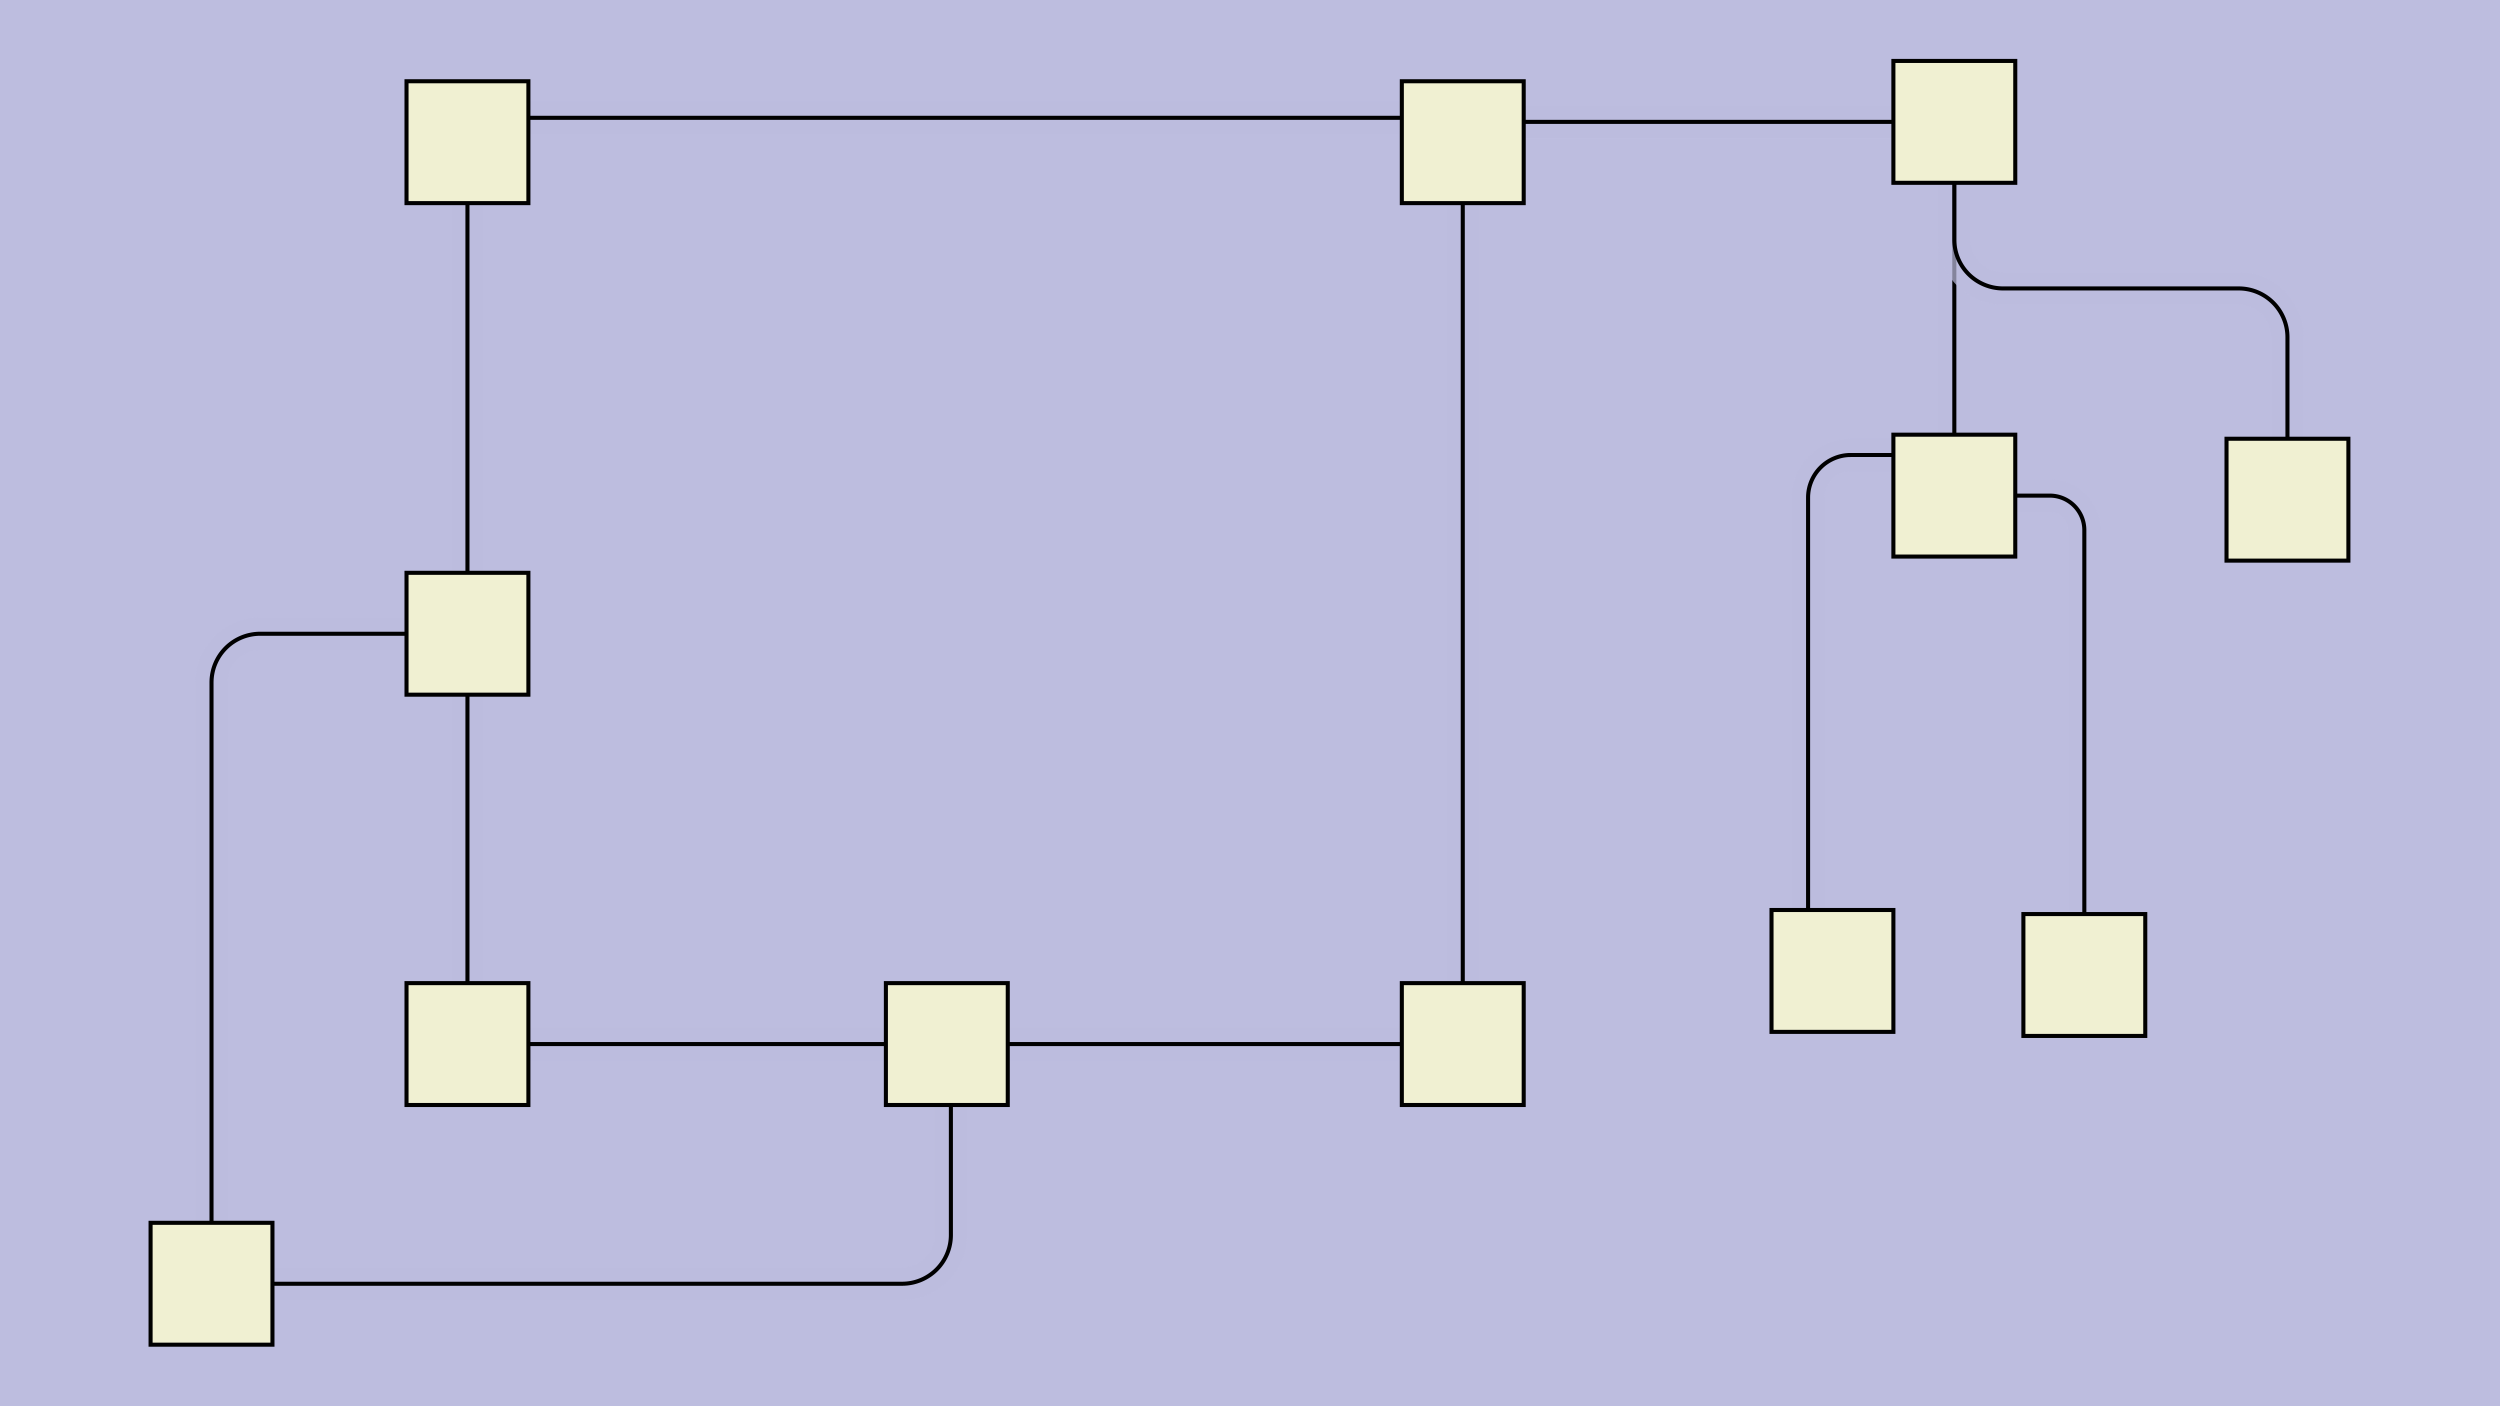 <svg xmlns:xlink="http://www.w3.org/1999/xlink" xmlns="http://www.w3.org/2000/svg" height="270px" width="480px" id="SVGCanvas" onmouseup="" onmousemove="">
<rect fill="#bdbddf" width="100%" height="100%" y="0" x="0" id="background" onmousedown="bgmousedown(evt)"/>
<g id="foreground" transform="translate(17.211,0),scale(0.78),translate(-192,-245)">
  <g id="edges"><g id="305"><path style="stroke:#bdbddf; stroke-width:8px; fill:none;" opacity="0.7" d="M 300,274L 530,274"/><g><path style="stroke:#ff0; stroke-width:8px; fill:none; " opacity="0" d="M 300,274L 530,274"/></g><path style="stroke:black; fill:none;" d="M 300,274L 530,274"/><g><g><path style="stroke:#0ff; stroke-width:8px; fill:none; " opacity="0" d="M 300,274 L 530,274" onmousedown='segmousedown("305","0",evt);' onmouseover='segmouseover("305","0",evt);' onmouseout='segmouseout("305","0",evt);' onclick='segclick("305","0",evt);'/></g></g></g><g id="306"><path style="stroke:#bdbddf; stroke-width:8px; fill:none;" opacity="0.7" d="M 530,280L 530,487"/><g><path style="stroke:#ff0; stroke-width:8px; fill:none; " opacity="0" d="M 530,280L 530,487"/></g><path style="stroke:black; fill:none;" d="M 530,280L 530,487"/><g><g><path style="stroke:#0ff; stroke-width:8px; fill:none; " opacity="0" d="M 530,280 L 530,487" onmousedown='segmousedown("306","0",evt);' onmouseover='segmouseover("306","0",evt);' onmouseout='segmouseout("306","0",evt);' onclick='segclick("306","0",evt);'/></g></g></g><g id="307"><path style="stroke:#bdbddf; stroke-width:8px; fill:none;" opacity="0.7" d="M 515,502L 403,502"/><g><path style="stroke:#ff0; stroke-width:8px; fill:none; " opacity="0" d="M 515,502L 403,502"/></g><path style="stroke:black; fill:none;" d="M 515,502L 403,502"/><g><g><path style="stroke:#0ff; stroke-width:8px; fill:none; " opacity="0" d="M 515,502 L 403,502" onmousedown='segmousedown("307","0",evt);' onmouseover='segmouseover("307","0",evt);' onmouseout='segmouseout("307","0",evt);' onclick='segclick("307","0",evt);'/></g></g></g><g id="308"><path style="stroke:#bdbddf; stroke-width:8px; fill:none;" opacity="0.7" d="M 403,502L 300,502"/><g><path style="stroke:#ff0; stroke-width:8px; fill:none; " opacity="0" d="M 403,502L 300,502"/></g><path style="stroke:black; fill:none;" d="M 403,502L 300,502"/><g><g><path style="stroke:#0ff; stroke-width:8px; fill:none; " opacity="0" d="M 403,502 L 300,502" onmousedown='segmousedown("308","0",evt);' onmouseover='segmouseover("308","0",evt);' onmouseout='segmouseout("308","0",evt);' onclick='segclick("308","0",evt);'/></g></g></g><g id="309"><path style="stroke:#bdbddf; stroke-width:8px; fill:none;" opacity="0.7" d="M 285,487L 285,416"/><g><path style="stroke:#ff0; stroke-width:8px; fill:none; " opacity="0" d="M 285,487L 285,416"/></g><path style="stroke:black; fill:none;" d="M 285,487L 285,416"/><g><g><path style="stroke:#0ff; stroke-width:8px; fill:none; " opacity="0" d="M 285,487 L 285,416" onmousedown='segmousedown("309","0",evt);' onmouseover='segmouseover("309","0",evt);' onmouseout='segmouseout("309","0",evt);' onclick='segclick("309","0",evt);'/></g></g></g><g id="310"><path style="stroke:#bdbddf; stroke-width:8px; fill:none;" opacity="0.7" d="M 285,386L 285,295"/><g><path style="stroke:#ff0; stroke-width:8px; fill:none; " opacity="0" d="M 285,386L 285,295"/></g><path style="stroke:black; fill:none;" d="M 285,386L 285,295"/><g><g><path style="stroke:#0ff; stroke-width:8px; fill:none; " opacity="0" d="M 285,386 L 285,295" onmousedown='segmousedown("310","0",evt);' onmouseover='segmouseover("310","0",evt);' onmouseout='segmouseout("310","0",evt);' onclick='segclick("310","0",evt);'/></g></g></g><g id="311"><path style="stroke:#bdbddf; stroke-width:8px; fill:none;" opacity="0.7" d="M 270,401 H 234 a 12,12 0 0,0 -12,12L 222,546"/><g><path style="stroke:#ff0; stroke-width:8px; fill:none; " opacity="0" d="M 270,401 H 234 a 12,12 0 0,0 -12,12L 222,546"/></g><path style="stroke:black; fill:none;" d="M 270,401 H 234 a 12,12 0 0,0 -12,12L 222,546"/><g><g><path style="stroke:#0ff; stroke-width:8px; fill:none; " opacity="0" d="M 270,401 L 222,401" onmousedown='segmousedown("311","0",evt);' onmouseover='segmouseover("311","0",evt);' onmouseout='segmouseout("311","0",evt);' onclick='segclick("311","0",evt);'/><path style="stroke:#0ff; stroke-width:8px; fill:none; " opacity="0" d="M 222,401 L 222,546" onmousedown='segmousedown("311","1",evt);' onmouseover='segmouseover("311","1",evt);' onmouseout='segmouseout("311","1",evt);' onclick='segclick("311","1",evt);'/></g></g></g><g id="312"><path style="stroke:#bdbddf; stroke-width:8px; fill:none;" opacity="0.7" d="M 651,290L 651,352"/><g><path style="stroke:#ff0; stroke-width:8px; fill:none; " opacity="0" d="M 651,290L 651,352"/></g><path style="stroke:black; fill:none;" d="M 651,290L 651,352"/><g><g><path style="stroke:#0ff; stroke-width:8px; fill:none; " opacity="0" d="M 651,290 L 651,352" onmousedown='segmousedown("312","0",evt);' onmouseover='segmouseover("312","0",evt);' onmouseout='segmouseout("312","0",evt);' onclick='segclick("312","0",evt);'/></g></g></g><g id="313"><path style="stroke:#bdbddf; stroke-width:8px; fill:none;" opacity="0.7" d="M 666,367 H 674.5 a 8.5,8.5 0 0,1 8.5,8.5L 683,470"/><g><path style="stroke:#ff0; stroke-width:8px; fill:none; " opacity="0" d="M 666,367 H 674.5 a 8.5,8.5 0 0,1 8.5,8.5L 683,470"/></g><path style="stroke:black; fill:none;" d="M 666,367 H 674.5 a 8.5,8.5 0 0,1 8.5,8.5L 683,470"/><g><g><path style="stroke:#0ff; stroke-width:8px; fill:none; " opacity="0" d="M 666,367 L 683,367" onmousedown='segmousedown("313","0",evt);' onmouseover='segmouseover("313","0",evt);' onmouseout='segmouseout("313","0",evt);' onclick='segclick("313","0",evt);'/><path style="stroke:#0ff; stroke-width:8px; fill:none; " opacity="0" d="M 683,367 L 683,470" onmousedown='segmousedown("313","1",evt);' onmouseover='segmouseover("313","1",evt);' onmouseout='segmouseout("313","1",evt);' onclick='segclick("313","1",evt);'/></g></g></g><g id="314"><path style="stroke:#bdbddf; stroke-width:8px; fill:none;" opacity="0.7" d="M 651,290 V 304 a 12,12 0 0,0 12,12 H 721 a 12,12 0 0,1 12,12L 733,353"/><g><path style="stroke:#ff0; stroke-width:8px; fill:none; " opacity="0" d="M 651,290 V 304 a 12,12 0 0,0 12,12 H 721 a 12,12 0 0,1 12,12L 733,353"/></g><path style="stroke:black; fill:none;" d="M 651,290 V 304 a 12,12 0 0,0 12,12 H 721 a 12,12 0 0,1 12,12L 733,353"/><g><g><path style="stroke:#0ff; stroke-width:8px; fill:none; " opacity="0" d="M 651,290 L 651,316" onmousedown='segmousedown("314","0",evt);' onmouseover='segmouseover("314","0",evt);' onmouseout='segmouseout("314","0",evt);' onclick='segclick("314","0",evt);'/><path style="stroke:#0ff; stroke-width:8px; fill:none; " opacity="0" d="M 651,316 L 733,316" onmousedown='segmousedown("314","1",evt);' onmouseover='segmouseover("314","1",evt);' onmouseout='segmouseout("314","1",evt);' onclick='segclick("314","1",evt);'/><path style="stroke:#0ff; stroke-width:8px; fill:none; " opacity="0" d="M 733,316 L 733,353" onmousedown='segmousedown("314","2",evt);' onmouseover='segmouseover("314","2",evt);' onmouseout='segmouseout("314","2",evt);' onclick='segclick("314","2",evt);'/></g></g></g><g id="315"><path style="stroke:#bdbddf; stroke-width:8px; fill:none;" opacity="0.7" d="M 545,275L 636,275"/><g><path style="stroke:#ff0; stroke-width:8px; fill:none; " opacity="0" d="M 545,275L 636,275"/></g><path style="stroke:black; fill:none;" d="M 545,275L 636,275"/><g><g><path style="stroke:#0ff; stroke-width:8px; fill:none; " opacity="0" d="M 545,275 L 636,275" onmousedown='segmousedown("315","0",evt);' onmouseover='segmouseover("315","0",evt);' onmouseout='segmouseout("315","0",evt);' onclick='segclick("315","0",evt);'/></g></g></g><g id="316"><path style="stroke:#bdbddf; stroke-width:8px; fill:none;" opacity="0.7" d="M 237,561 H 392 a 12,12 0 0,0 12,-12L 404,517"/><g><path style="stroke:#ff0; stroke-width:8px; fill:none; " opacity="0" d="M 237,561 H 392 a 12,12 0 0,0 12,-12L 404,517"/></g><path style="stroke:black; fill:none;" d="M 237,561 H 392 a 12,12 0 0,0 12,-12L 404,517"/><g><g><path style="stroke:#0ff; stroke-width:8px; fill:none; " opacity="0" d="M 237,561 L 404,561" onmousedown='segmousedown("316","0",evt);' onmouseover='segmouseover("316","0",evt);' onmouseout='segmouseout("316","0",evt);' onclick='segclick("316","0",evt);'/><path style="stroke:#0ff; stroke-width:8px; fill:none; " opacity="0" d="M 404,561 L 404,517" onmousedown='segmousedown("316","1",evt);' onmouseover='segmouseover("316","1",evt);' onmouseout='segmouseout("316","1",evt);' onclick='segclick("316","1",evt);'/></g></g></g><g id="317"><path style="stroke:#bdbddf; stroke-width:8px; fill:none;" opacity="0.7" d="M 636,357 H 625.5 a 10.5,10.5 0 0,0 -10.5,10.5L 615,469"/><g><path style="stroke:#ff0; stroke-width:8px; fill:none; " opacity="0" d="M 636,357 H 625.5 a 10.5,10.5 0 0,0 -10.5,10.5L 615,469"/></g><path style="stroke:black; fill:none;" d="M 636,357 H 625.5 a 10.5,10.5 0 0,0 -10.5,10.5L 615,469"/><g><g><path style="stroke:#0ff; stroke-width:8px; fill:none; " opacity="0" d="M 636,357 L 615,357" onmousedown='segmousedown("317","0",evt);' onmouseover='segmouseover("317","0",evt);' onmouseout='segmouseout("317","0",evt);' onclick='segclick("317","0",evt);'/><path style="stroke:#0ff; stroke-width:8px; fill:none; " opacity="0" d="M 615,357 L 615,469" onmousedown='segmousedown("317","1",evt);' onmouseover='segmouseover("317","1",evt);' onmouseout='segmouseout("317","1",evt);' onclick='segclick("317","1",evt);'/></g></g></g></g>
  <g id="nodes"><g id="294" onmousedown="nodemousedown(294,evt);" onmouseover="nodemouseover(294,evt);" onmouseout="nodemouseout(294,evt);" transform="translate(530 280)"><rect x="-21" y="-21" width="42" height="42" fill="#0ff" style="stroke:none; opacity:0.75;" display="none"/><rect x="-15" y="-15" width="30" height="30" fill="#f0f0d2" style="stroke:black; opacity:1;"/></g><g id="300" onmousedown="nodemousedown(300,evt);" onmouseover="nodemouseover(300,evt);" onmouseout="nodemouseout(300,evt);" transform="translate(651,275)"><rect x="-21" y="-21" width="42" height="42" fill="#0ff" style="stroke:none; opacity:0.75;" display="none"/><rect x="-15" y="-15" width="30" height="30" fill="#f0f0d2" style="stroke:black; opacity:1;"/></g><g id="304" onmousedown="nodemousedown(304,evt);" onmouseover="nodemouseover(304,evt);" onmouseout="nodemouseout(304,evt);" transform="translate(621,484)"><rect x="-21" y="-21" width="42" height="42" fill="#0ff" style="stroke:none; opacity:0.75;" display="none"/><rect x="-15" y="-15" width="30" height="30" fill="#f0f0d2" style="stroke:black; opacity:1;"/></g><g id="303" onmousedown="nodemousedown(303,evt);" onmouseover="nodemouseover(303,evt);" onmouseout="nodemouseout(303,evt);" transform="translate(683,485)"><rect x="-21" y="-21" width="42" height="42" fill="#0ff" style="stroke:none; opacity:0.75;" display="none"/><rect x="-15" y="-15" width="30" height="30" fill="#f0f0d2" style="stroke:black; opacity:1;"/></g><g id="302" onmousedown="nodemousedown(302,evt);" onmouseover="nodemouseover(302,evt);" onmouseout="nodemouseout(302,evt);" transform="translate(651,367)"><rect x="-21" y="-21" width="42" height="42" fill="#0ff" style="stroke:none; opacity:0.75;" display="none"/><rect x="-15" y="-15" width="30" height="30" fill="#f0f0d2" style="stroke:black; opacity:1;"/></g><g id="301" onmousedown="nodemousedown(301,evt);" onmouseover="nodemouseover(301,evt);" onmouseout="nodemouseout(301,evt);" transform="translate(733,368)"><rect x="-21" y="-21" width="42" height="42" fill="#0ff" style="stroke:none; opacity:0.75;" display="none"/><rect x="-15" y="-15" width="30" height="30" fill="#f0f0d2" style="stroke:black; opacity:1;"/></g><g id="296" onmousedown="nodemousedown(296,evt);" onmouseover="nodemouseover(296,evt);" onmouseout="nodemouseout(296,evt);" transform="translate(530,502)"><rect x="-21" y="-21" width="42" height="42" fill="#0ff" style="stroke:none; opacity:0.75;" display="none"/><rect x="-15" y="-15" width="30" height="30" fill="#f0f0d2" style="stroke:black; opacity:1;"/></g><g id="299" onmousedown="nodemousedown(299,evt);" onmouseover="nodemouseover(299,evt);" onmouseout="nodemouseout(299,evt);" transform="translate(403,502)"><rect x="-21" y="-21" width="42" height="42" fill="#0ff" style="stroke:none; opacity:0.75;" display="none"/><rect x="-15" y="-15" width="30" height="30" fill="#f0f0d2" style="stroke:black; opacity:1;"/></g><g id="295" onmousedown="nodemousedown(295,evt);" onmouseover="nodemouseover(295,evt);" onmouseout="nodemouseout(295,evt);" transform="translate(285,502)"><rect x="-21" y="-21" width="42" height="42" fill="#0ff" style="stroke:none; opacity:0.75;" display="none"/><rect x="-15" y="-15" width="30" height="30" fill="#f0f0d2" style="stroke:black; opacity:1;"/></g><g id="297" onmousedown="nodemousedown(297,evt);" onmouseover="nodemouseover(297,evt);" onmouseout="nodemouseout(297,evt);" transform="translate(285,401)"><rect x="-21" y="-21" width="42" height="42" fill="#0ff" style="stroke:none; opacity:0.75;" display="none"/><rect x="-15" y="-15" width="30" height="30" fill="#f0f0d2" style="stroke:black; opacity:1;"/></g><g id="293" onmousedown="nodemousedown(293,evt);" onmouseover="nodemouseover(293,evt);" onmouseout="nodemouseout(293,evt);" transform="translate(285,280)"><rect x="-21" y="-21" width="42" height="42" fill="#0ff" style="stroke:none; opacity:0.75;" display="none"/><rect x="-15" y="-15" width="30" height="30" fill="#f0f0d2" style="stroke:black; opacity:1;"/></g><g id="298" onmousedown="nodemousedown(298,evt);" onmouseover="nodemouseover(298,evt);" onmouseout="nodemouseout(298,evt);" transform="translate(222,561)"><rect x="-21" y="-21" width="42" height="42" fill="#0ff" style="stroke:none; opacity:0.75;" display="none"/><rect x="-15" y="-15" width="30" height="30" fill="#f0f0d2" style="stroke:black; opacity:1;"/></g></g>
  <g id="BPs"><g onmousedown="bpmousedown(348,evt);" onmouseover="bpmouseover(348,evt);" onmouseout="bpmouseout(348,evt);" transform="translate(683,367)" opacity="0"><ellipse cx="0" cy="0" rx="16" ry="16" fill="#0ff" style="stroke:none; opacity:0.75;" display="none"/><ellipse cx="0" cy="0" rx="5.578" ry="5.578" fill="#777" style="stroke:black;"/></g><g onmousedown="bpmousedown(362,evt);" onmouseover="bpmouseover(362,evt);" onmouseout="bpmouseout(362,evt);" transform="translate(222,401)" opacity="0"><ellipse cx="0" cy="0" rx="16" ry="16" fill="#0ff" style="stroke:none; opacity:0.75;" display="none"/><ellipse cx="0" cy="0" rx="9.2" ry="9.2" fill="#777" style="stroke:black;"/></g><g onmousedown="bpmousedown(365,evt);" onmouseover="bpmouseover(365,evt);" onmouseout="bpmouseout(365,evt);" transform="translate(404,561)" opacity="0"><ellipse cx="0" cy="0" rx="16" ry="16" fill="#0ff" style="stroke:none; opacity:0.75;" display="none"/><ellipse cx="0" cy="0" rx="9.2" ry="9.2" fill="#777" style="stroke:black;"/></g><g onmousedown="bpmousedown(373,evt);" onmouseover="bpmouseover(373,evt);" onmouseout="bpmouseout(373,evt);" transform="translate(615,357)" opacity="0"><ellipse cx="0" cy="0" rx="16" ry="16" fill="#0ff" style="stroke:none; opacity:0.75;" display="none"/><ellipse cx="0" cy="0" rx="5.578" ry="5.578" fill="#777" style="stroke:black;"/></g><g onmousedown="bpmousedown(378,evt);" onmouseover="bpmouseover(378,evt);" onmouseout="bpmouseout(378,evt);" transform="translate(651,316)" opacity="0"><ellipse cx="0" cy="0" rx="16" ry="16" fill="#0ff" style="stroke:none; opacity:0.75;" display="none"/><ellipse cx="0" cy="0" rx="5.578" ry="5.578" fill="#777" style="stroke:black;"/></g><g onmousedown="bpmousedown(379,evt);" onmouseover="bpmouseover(379,evt);" onmouseout="bpmouseout(379,evt);" transform="translate(733,316)" opacity="0"><ellipse cx="0" cy="0" rx="16" ry="16" fill="#0ff" style="stroke:none; opacity:0.75;" display="none"/><ellipse cx="0" cy="0" rx="5.578" ry="5.578" fill="#777" style="stroke:black;"/></g></g>
  <g id="ports"/>
</g>
</svg>